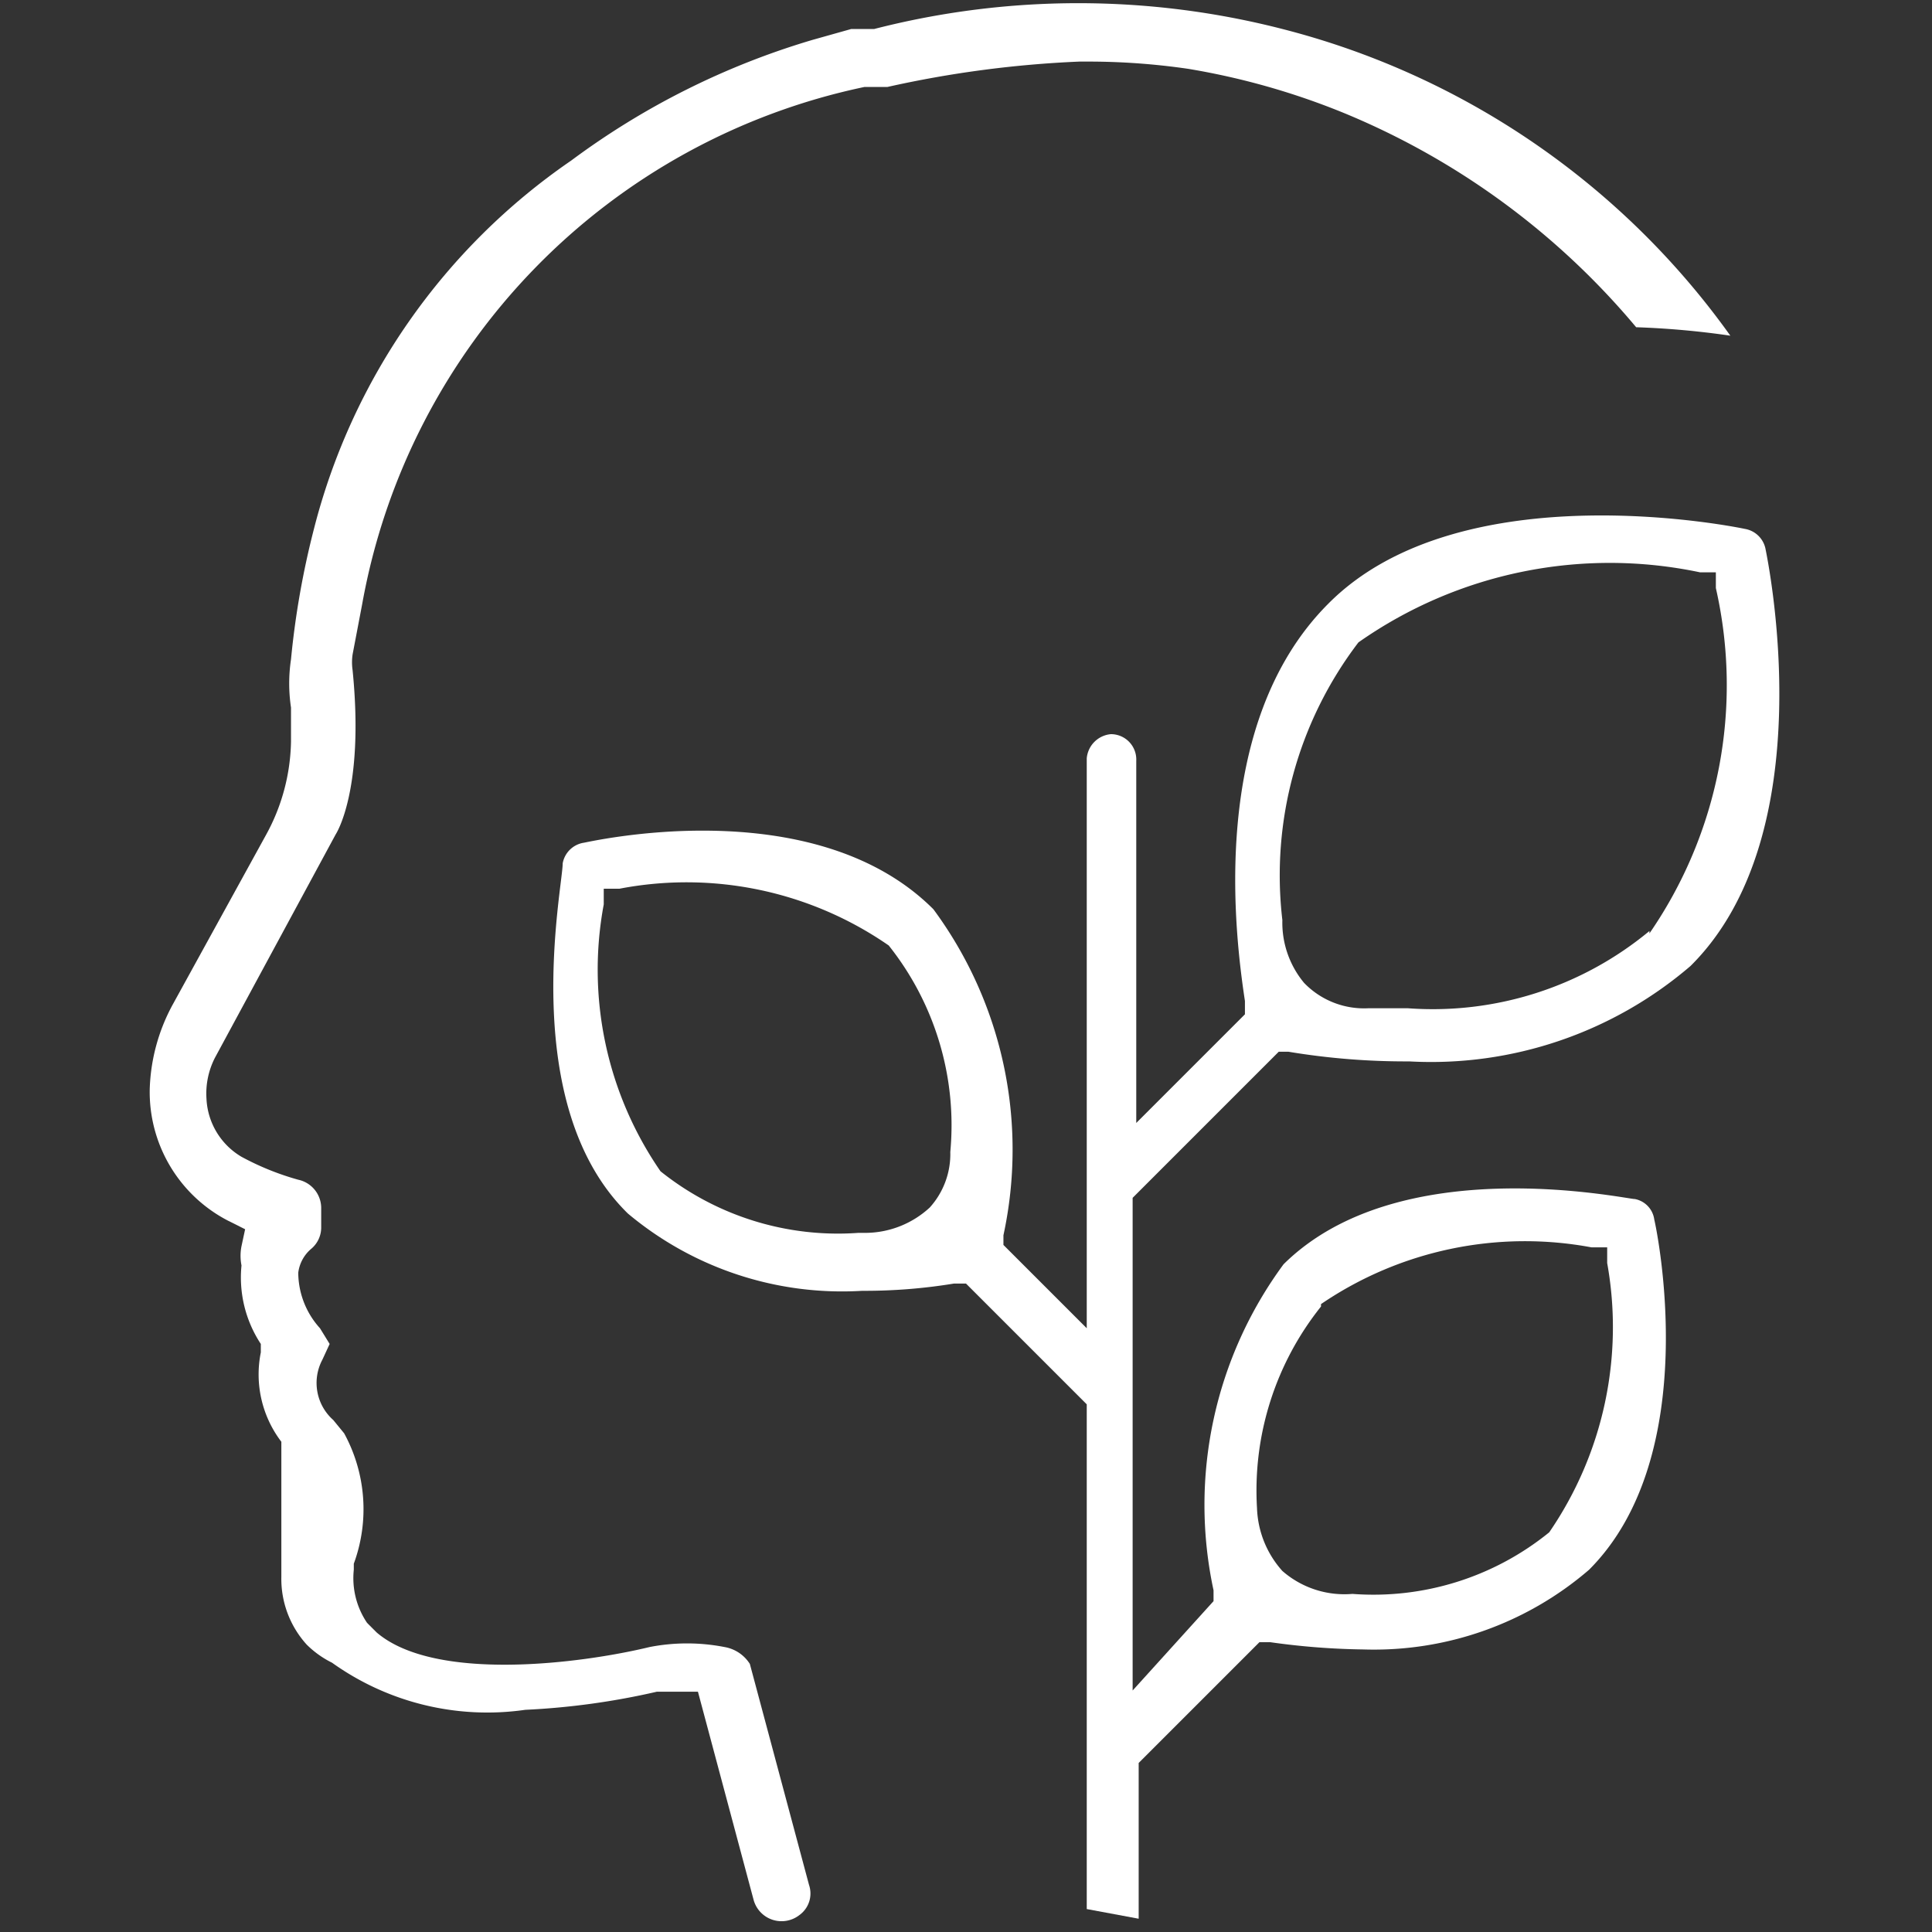 <svg id="Meedok-Doctores" xmlns="http://www.w3.org/2000/svg" viewBox="0 0 16 16"><rect x="0" y="0" width="16" height="16" fill="#333333" stroke="none"/><defs><style>.cls-1{fill:#fff;}</style></defs><path class="cls-1" d="M9,.51a5.73,5.73,0,0,1,.84.06,6,6,0,0,1,1.3.37,6.27,6.27,0,0,1,2.41,1.77,7,7,0,0,1,.78.07A6.55,6.55,0,0,0,10.62.24a6.79,6.79,0,0,0-3.38,0l-.11,0-.08,0L6.73.33a6.38,6.38,0,0,0-2,1A5.28,5.28,0,0,0,2.6,4.38a7,7,0,0,0-.19,1.08,1.35,1.35,0,0,0,0,.4c0,.1,0,.19,0,.28a1.66,1.66,0,0,1-.21.78l-.77,1.4a1.56,1.56,0,0,0-.19.7,1.2,1.2,0,0,0,.65,1.09l.14.07L2,10.32a.41.41,0,0,0,0,.16,1,1,0,0,0,.16.65l0,0,0,.07a.92.92,0,0,0,.17.74l0,0v1.12a.81.81,0,0,0,.21.56.8.8,0,0,0,.21.15l0,0a2.21,2.21,0,0,0,1.6.39,6.12,6.12,0,0,0,1.09-.15l.2,0h.14l.46,1.72a.24.24,0,0,0,.38.13.22.22,0,0,0,.08-.25l-.49-1.83A.31.31,0,0,0,6,13.64a1.62,1.62,0,0,0-.62,0c-.58.14-1.78.29-2.26-.12l-.08-.08A.66.66,0,0,1,2.93,13v-.05a1.31,1.31,0,0,0-.08-1.08l-.09-.11a.41.41,0,0,1-.09-.5l.06-.13L2.65,11a.69.69,0,0,1-.18-.46.31.31,0,0,1,.11-.2.23.23,0,0,0,.08-.18V10a.24.24,0,0,0-.19-.23A2.25,2.25,0,0,1,2,9.58a.59.59,0,0,1-.29-.48.65.65,0,0,1,.07-.34l1-1.85s.24-.36.14-1.36a.45.45,0,0,1,0-.13L3,5A5.34,5.34,0,0,1,7.16.72l.19,0A9,9,0,0,1,8.94.51Z"/><path class="cls-1" d="M14.62,4.54a.21.21,0,0,0-.17-.16S12.11,3.88,11,5c-1,1-.77,2.76-.69,3.29V8.4l-.9.9v-3a.21.21,0,0,0-.21-.22A.22.22,0,0,0,9,6.28V11l-.69-.69v-.08a3.35,3.35,0,0,0-.58-2.7c-1-1-2.88-.55-2.9-.55a.21.21,0,0,0-.17.17c0,.2-.38,2,.54,2.9a2.76,2.76,0,0,0,1.94.64,4.56,4.56,0,0,0,.76-.06H8l1,1v4.18l.43.08V14.6l1-1h.09a6,6,0,0,0,.77.06A2.73,2.73,0,0,0,13.16,13c.95-.95.56-2.82.54-2.9a.2.2,0,0,0-.16-.17c-.08,0-1.95-.41-2.91.54a3.36,3.36,0,0,0-.58,2.7l0,.09L9.38,14V9.92l1.21-1.21h.08a5.92,5.92,0,0,0,1,.08A3.3,3.3,0,0,0,14,8C15.11,6.9,14.64,4.64,14.62,4.54ZM7.7,10a.79.79,0,0,1-.52.21H7.11a2.35,2.35,0,0,1-1.64-.51A2.94,2.94,0,0,1,5,7.49l0-.13.13,0a2.94,2.94,0,0,1,2.23.47,2.39,2.39,0,0,1,.51,1.71A.66.66,0,0,1,7.7,10Zm3.24.8a3,3,0,0,1,2.24-.47l.13,0,0,.13a3,3,0,0,1-.48,2.23,2.31,2.31,0,0,1-1.63.51.78.78,0,0,1-.58-.19.82.82,0,0,1-.21-.52A2.44,2.44,0,0,1,10.94,10.82Zm2.72-3.09a2.81,2.81,0,0,1-2,.64h-.33a.69.69,0,0,1-.53-.21.78.78,0,0,1-.18-.52,3.18,3.18,0,0,1,.63-2.3,3.62,3.62,0,0,1,2.83-.58l.13,0,0,.13A3.62,3.62,0,0,1,13.66,7.73Z"/></svg>